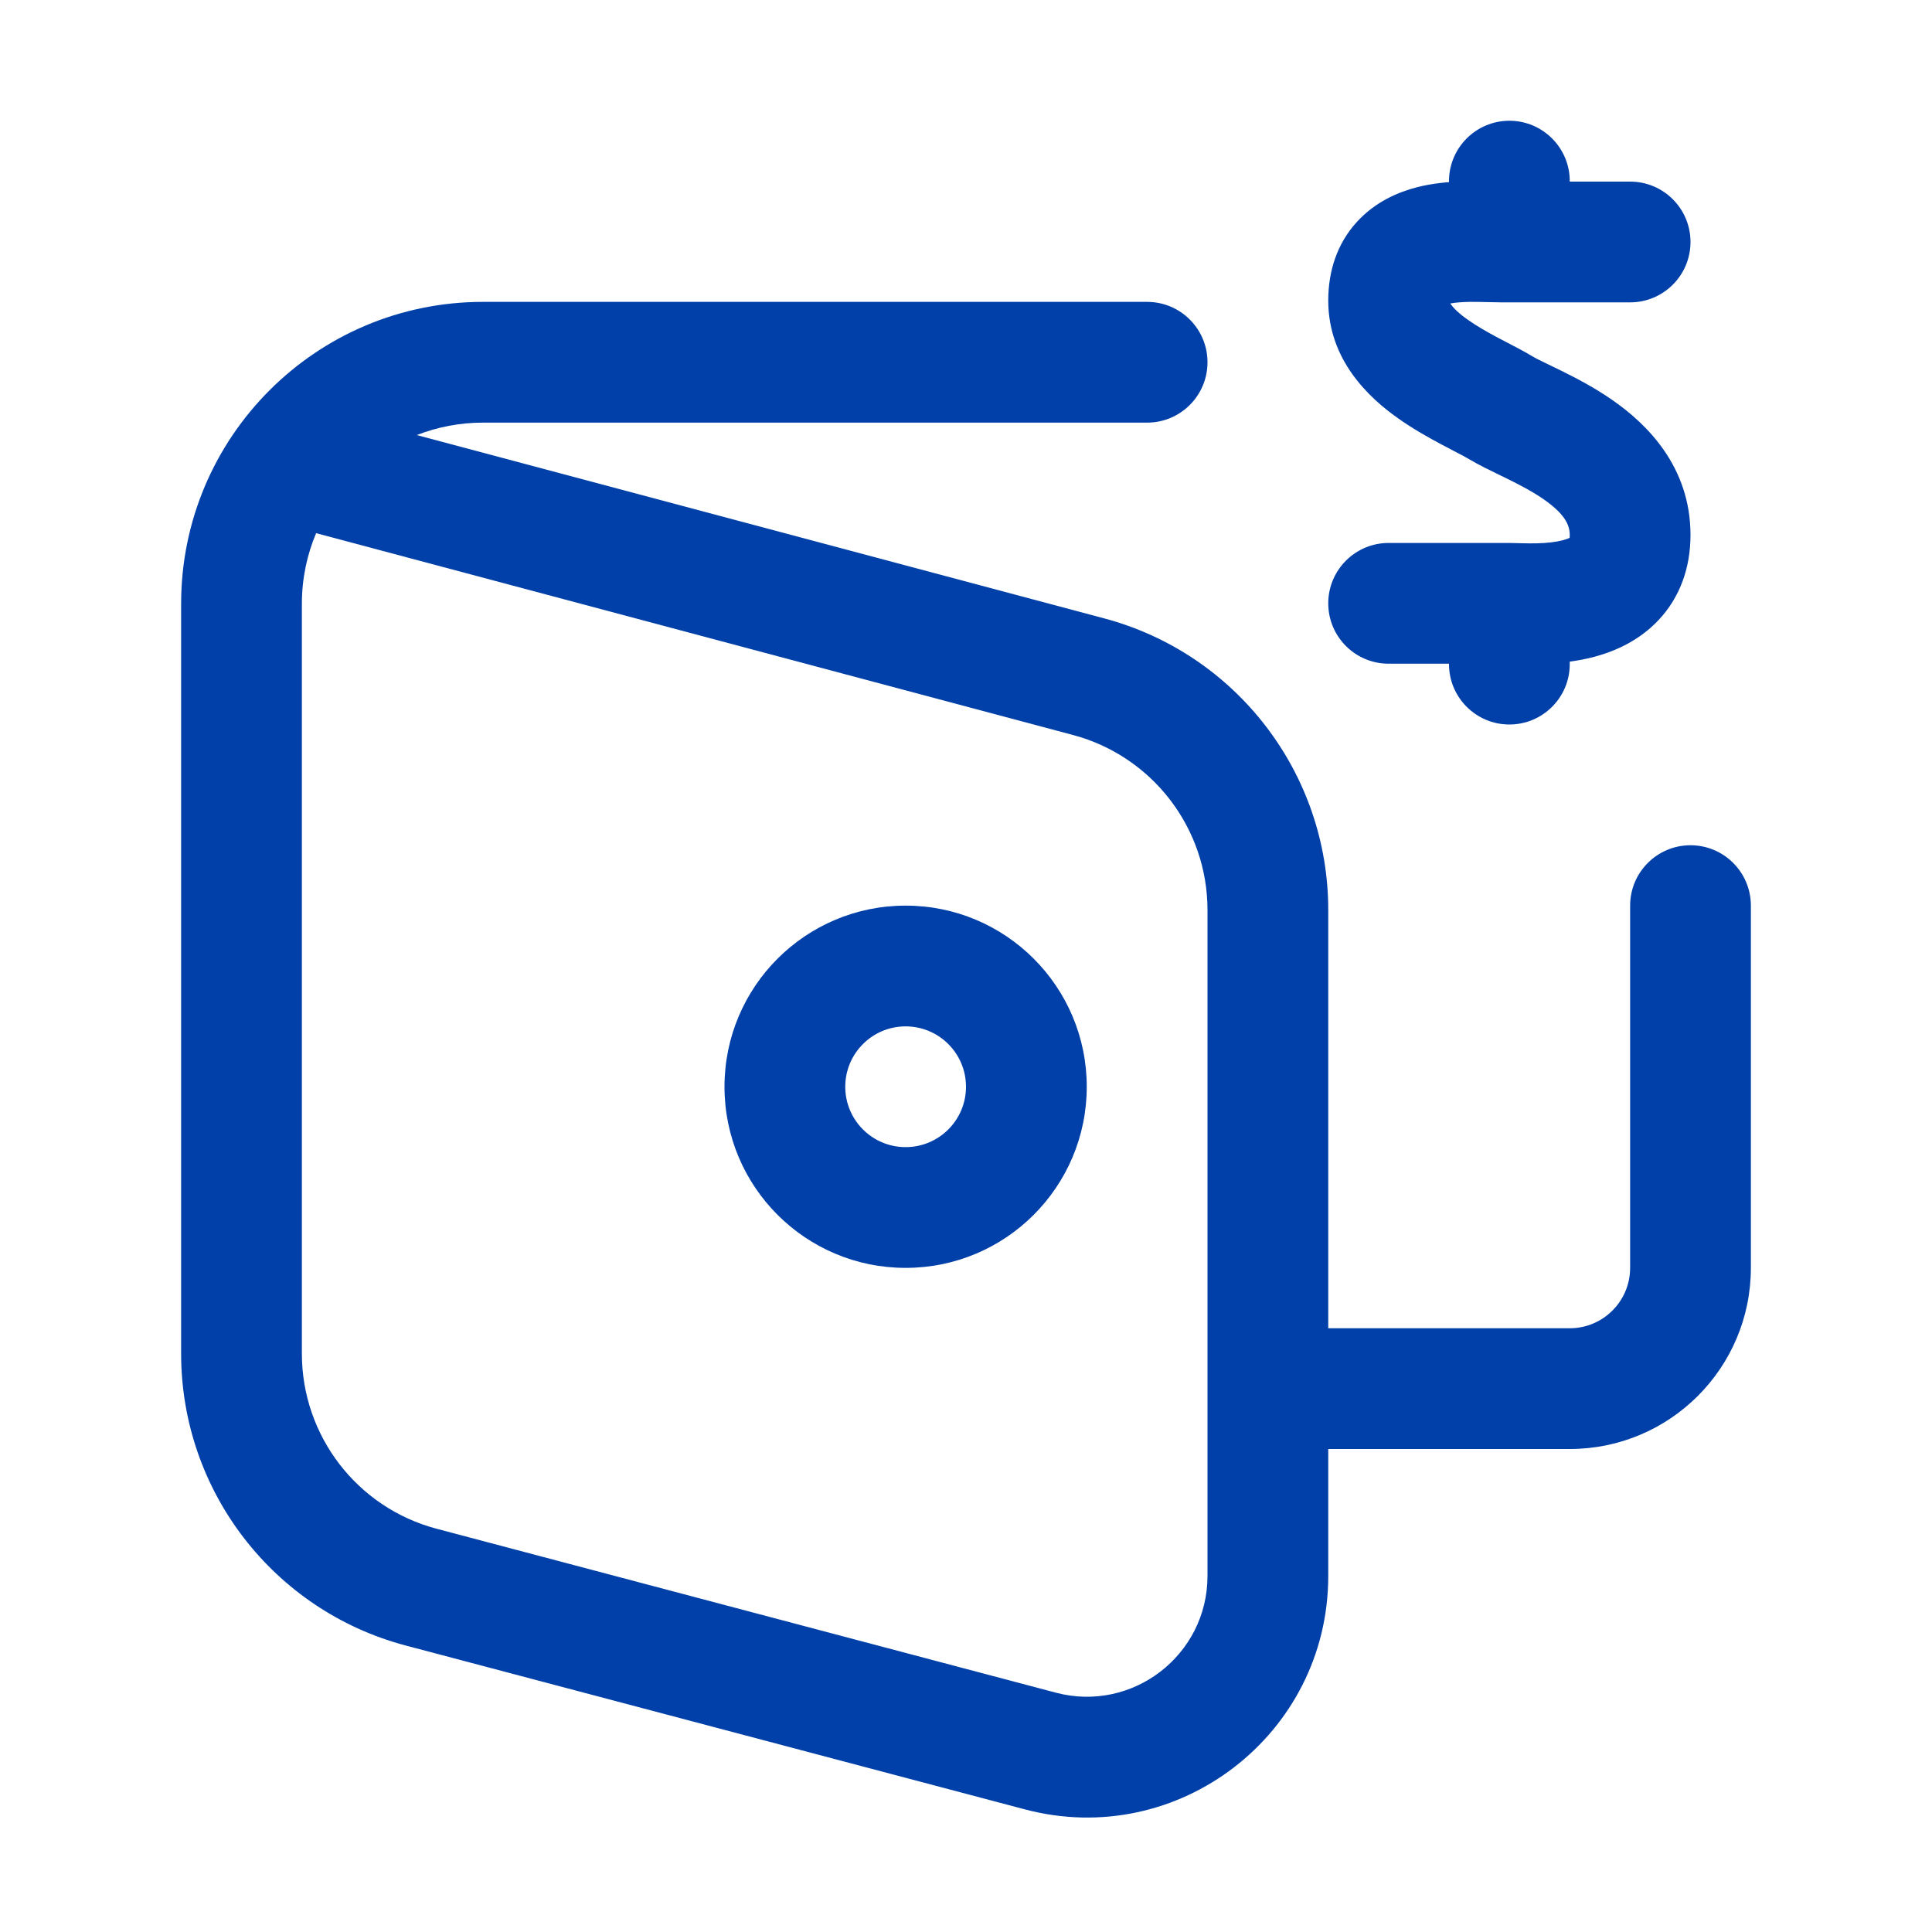 <svg width="32" height="32" viewBox="0 0 32 32" fill="none" xmlns="http://www.w3.org/2000/svg">
<path fill-rule="evenodd" clip-rule="evenodd" d="M15 17C14.448 17 14 17.448 14 18C14 18.552 14.448 19 15 19C15.552 19 16 18.552 16 18C16 17.448 15.552 17 15 17ZM12 18C12 16.343 13.343 15 15 15C16.657 15 18 16.343 18 18C18 19.657 16.657 21 15 21C13.343 21 12 19.657 12 18Z" fill="#0040A8"/>
<path fill-rule="evenodd" clip-rule="evenodd" d="M3 10C3 7.239 5.238 5 8 5H19C19.552 5 20 5.448 20 6C20 6.552 19.552 7 19 7H8C7.613 7 7.244 7.073 6.904 7.206L18.288 10.242C20.477 10.826 22 12.808 22 15.073V26.103C22 28.728 19.514 30.641 16.976 29.969L6.72 27.255C4.527 26.674 3 24.69 3 22.421V10ZM5.236 8.831C5.084 9.19 5 9.585 5 10V22.421C5 23.782 5.916 24.973 7.232 25.321L17.488 28.036C18.757 28.372 20 27.415 20 26.103V15.073C20 13.714 19.086 12.525 17.773 12.174L5.236 8.831Z" fill="#0040A8"/>
<path fill-rule="evenodd" clip-rule="evenodd" d="M28 14C28.552 14 29 14.448 29 15V21C29 22.657 27.657 24 26 24H22C21.448 24 21 23.552 21 23C21 22.448 21.448 22 22 22H26C26.552 22 27 21.552 27 21V15C27 14.448 27.448 14 28 14Z" fill="#0040A8"/>
<path fill-rule="evenodd" clip-rule="evenodd" d="M24.769 3.005C24.811 3.007 24.844 3.008 24.865 3.008H27C27.552 3.008 28 3.455 28 4.008C28 4.56 27.552 5.008 27 5.008H24.865C24.794 5.008 24.713 5.006 24.643 5.004C24.629 5.003 24.614 5.003 24.601 5.003C24.515 5.001 24.433 4.999 24.352 5C24.213 5.002 24.104 5.011 24.021 5.027C24.024 5.031 24.027 5.036 24.031 5.041C24.075 5.103 24.161 5.19 24.31 5.295C24.456 5.399 24.627 5.496 24.816 5.597C24.857 5.618 24.902 5.642 24.95 5.667C25.093 5.741 25.258 5.827 25.381 5.902C25.438 5.936 25.509 5.97 25.63 6.029C25.694 6.06 25.771 6.097 25.867 6.144C26.105 6.262 26.408 6.419 26.703 6.624C27.281 7.024 28 7.732 28 8.861C28 9.41 27.822 9.895 27.474 10.267C27.146 10.617 26.741 10.789 26.41 10.878C25.864 11.025 25.248 11.002 25.053 10.995C25.027 10.994 25.009 10.993 24.999 10.993H23C22.448 10.993 22 10.546 22 9.993C22 9.441 22.448 8.993 23 8.993H24.999C25.047 8.993 25.113 8.995 25.169 8.997C25.189 8.997 25.208 8.998 25.223 8.998C25.298 9 25.376 9.001 25.457 8.999C25.624 8.995 25.773 8.978 25.89 8.947C25.945 8.932 25.979 8.918 25.998 8.908C25.999 8.897 26 8.881 26 8.861C26 8.696 25.919 8.513 25.564 8.267C25.392 8.148 25.195 8.043 24.982 7.938C24.944 7.919 24.9 7.898 24.853 7.875C24.69 7.796 24.49 7.699 24.348 7.614C24.281 7.574 24.205 7.534 24.093 7.476C24.033 7.445 23.963 7.408 23.878 7.363C23.668 7.251 23.406 7.106 23.153 6.926C22.685 6.595 22 5.97 22 4.978C22 4.488 22.148 4.032 22.475 3.675C22.783 3.337 23.168 3.178 23.478 3.099C23.954 2.978 24.523 2.997 24.769 3.005ZM23.912 5.057C23.912 5.057 23.912 5.057 23.913 5.057Z" fill="#0040A8"/>
<path fill-rule="evenodd" clip-rule="evenodd" d="M25 2C25.552 2 26 2.448 26 3L26 4C26 4.552 25.552 5 25 5C24.448 5 24 4.552 24 4L24 3C24 2.448 24.448 2 25 2Z" fill="#0040A8"/>
<path fill-rule="evenodd" clip-rule="evenodd" d="M25 9C25.552 9 26 9.448 26 10V11C26 11.552 25.552 12 25 12C24.448 12 24 11.552 24 11V10C24 9.448 24.448 9 25 9Z" fill="#0040A8"/>
</svg>
